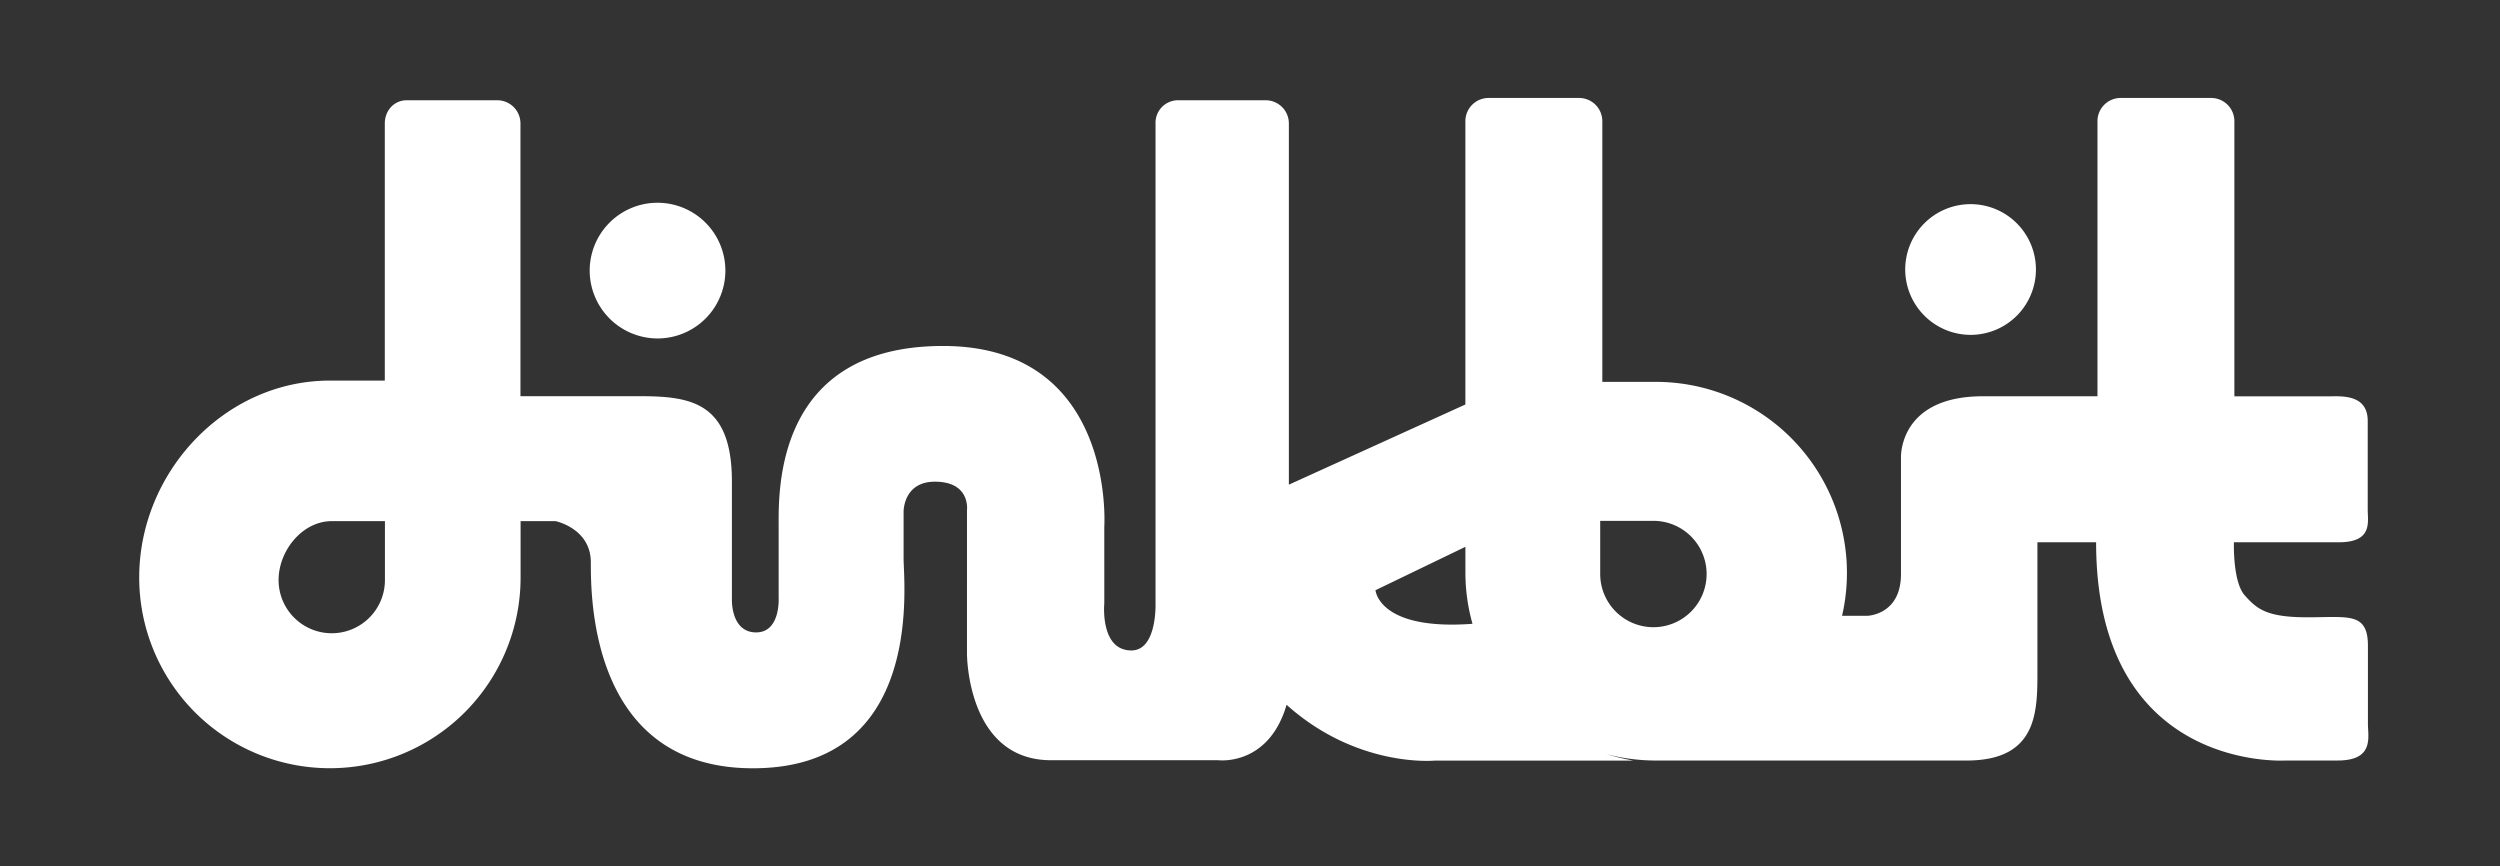 <svg id="Layer_1" data-name="Layer 1" xmlns="http://www.w3.org/2000/svg" viewBox="0 0 956.27 331.34"><rect x="0" y="0" width="956.27" height="331.34" fill="#333333" stroke="none"/><defs><style>.cls-1{fill:#fff;}</style></defs><path class="cls-1" d="M753.76,128.09a25,25,0,1,0-25-25A25.06,25.06,0,0,0,753.76,128.09Z"/><path class="cls-1" d="M905.75,276.81V247.07c0-13-7.45-10.95-23.09-10.95s-19.31-3.13-24-8.35-4.17-20.35-4.17-20.35h40.18c13,0,11-7.82,11-12.52V161c0-10.46-10.45-9.39-15.14-9.39H854.67V46.34a8.9,8.9,0,0,0-8.9-8.87h-34.6a8.87,8.87,0,0,0-8.87,8.87V151.58H758.45c-32.34,0-31.31,23.48-31.31,23.48v44.5c0,15.81-13,16-13,16h-9.54a73.07,73.07,0,0,0-71.08-89.49H612.9V46.34A8.89,8.89,0,0,0,604,37.47h-34.6a8.88,8.88,0,0,0-8.88,8.87V154.72L493,185.39V47.23a8.87,8.87,0,0,0-8.87-8.88H450.5A8.61,8.61,0,0,0,442,47.23V230.8s.64,18-9.23,18c-12.1,0-10.37-18-10.37-18V201.53s4.61-69.19-61.71-69.19c-64.58,0-62.85,55.92-62.85,69.19v27.11s.78,13.26-8.6,13.26c-9.79,0-9.28-12.68-9.28-12.68v-45c0-30.27-15.57-32.67-35.17-32.67H199.08V47.23a8.87,8.87,0,0,0-8.87-8.88H155.59c-4.9,0-8.4,4-8.4,8.88v98.35h-21c-40.28,0-72.94,35.07-72.94,75.33a72.94,72.94,0,1,0,145.88,0V199.34h13.38S226,202.12,226,215.09s-.29,78.78,62,78.78c65.77,0,57.63-70.7,57.63-80.22V195.78s-.2-11.53,12-11.53c13.69,0,12.25,10.94,12.25,10.94V250s-.16,40.79,32.14,40.79h64s19.19,2.44,26.11-21.2c27.1,24.29,56.73,21.34,56.73,21.34h75.9a94.06,94.06,0,0,1-10.35-2.47,75.26,75.26,0,0,0,19.06,2.45H752.2c27.64,0,27.13-19.31,27.13-35V207.42h22.45c0,88.19,72.52,83.48,72.52,83.48h19.83C908.22,290.9,905.75,282,905.75,276.81ZM147.24,221.88a20.34,20.34,0,0,1-40.68,0c0-11.24,9.1-22.54,20.35-22.54h20.33Zm378.9,3.88,34.39-16.6V219a72.22,72.22,0,0,0,2.71,19.61C527.28,241.28,526.14,225.76,526.14,225.76Zm106.31,14.15a20.36,20.36,0,0,1-20.36-20.35V199.23h20.36a20.34,20.34,0,0,1,0,40.68Z"/><path class="cls-1" d="M251.56,129.46a25.95,25.95,0,1,0-26-25.95A26,26,0,0,0,251.56,129.46Z"/></svg>